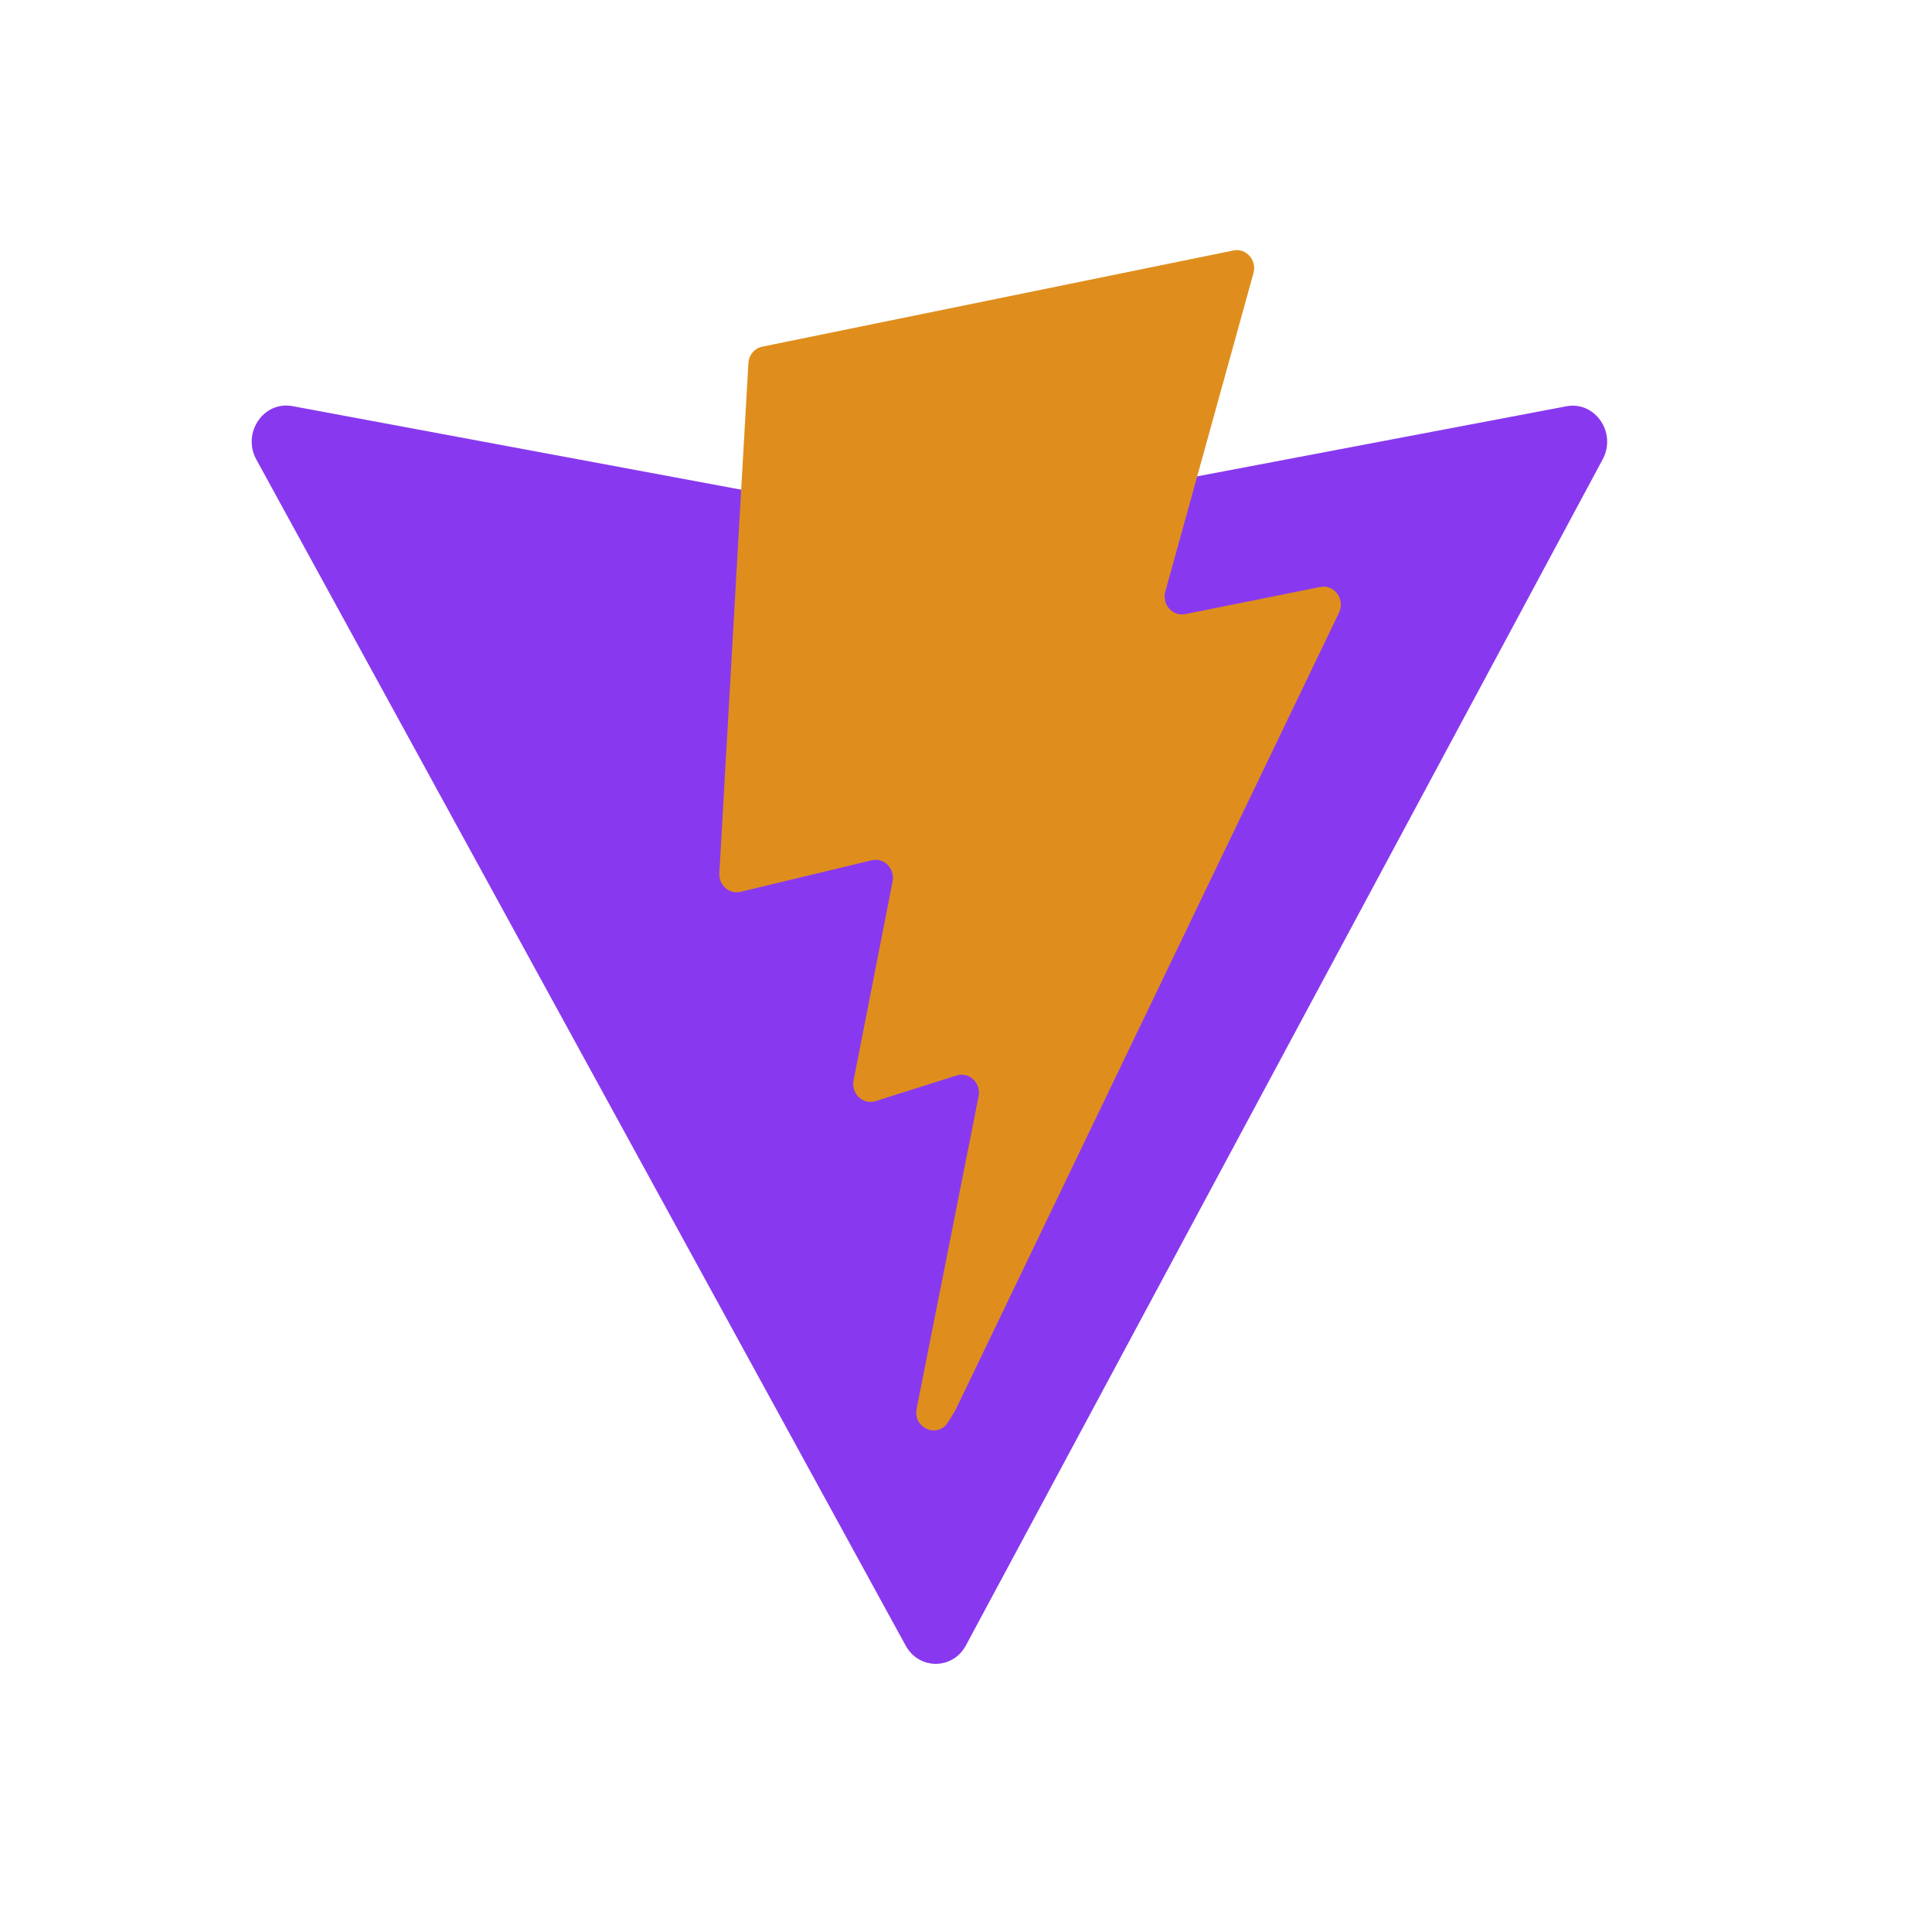 <svg width="33" height="33" viewBox="0 0 33 33" fill="none" xmlns="http://www.w3.org/2000/svg">
<path d="M27.375 7.846L16.499 28.104C16.275 28.523 15.698 28.525 15.47 28.109L4.378 7.848C4.13 7.394 4.502 6.845 4.996 6.937L15.883 8.964C15.953 8.977 16.024 8.977 16.093 8.963L26.753 6.94C27.245 6.846 27.619 7.391 27.375 7.846Z" fill="#8839ef"/>
<path d="M21.069 4.278L13.021 5.921C12.888 5.948 12.79 6.064 12.783 6.205L12.287 14.915C12.276 15.12 12.457 15.279 12.649 15.233L14.89 14.694C15.099 14.644 15.289 14.836 15.246 15.056L14.58 18.452C14.535 18.68 14.741 18.876 14.955 18.808L16.34 18.37C16.554 18.302 16.76 18.498 16.715 18.727L15.657 24.061C15.591 24.395 16.017 24.577 16.194 24.291L16.313 24.1L22.871 10.466C22.981 10.238 22.792 9.977 22.551 10.026L20.245 10.489C20.028 10.533 19.843 10.323 19.905 10.102L21.41 4.665C21.471 4.444 21.286 4.234 21.069 4.278Z" fill="#df8e1d"/>
</svg>
